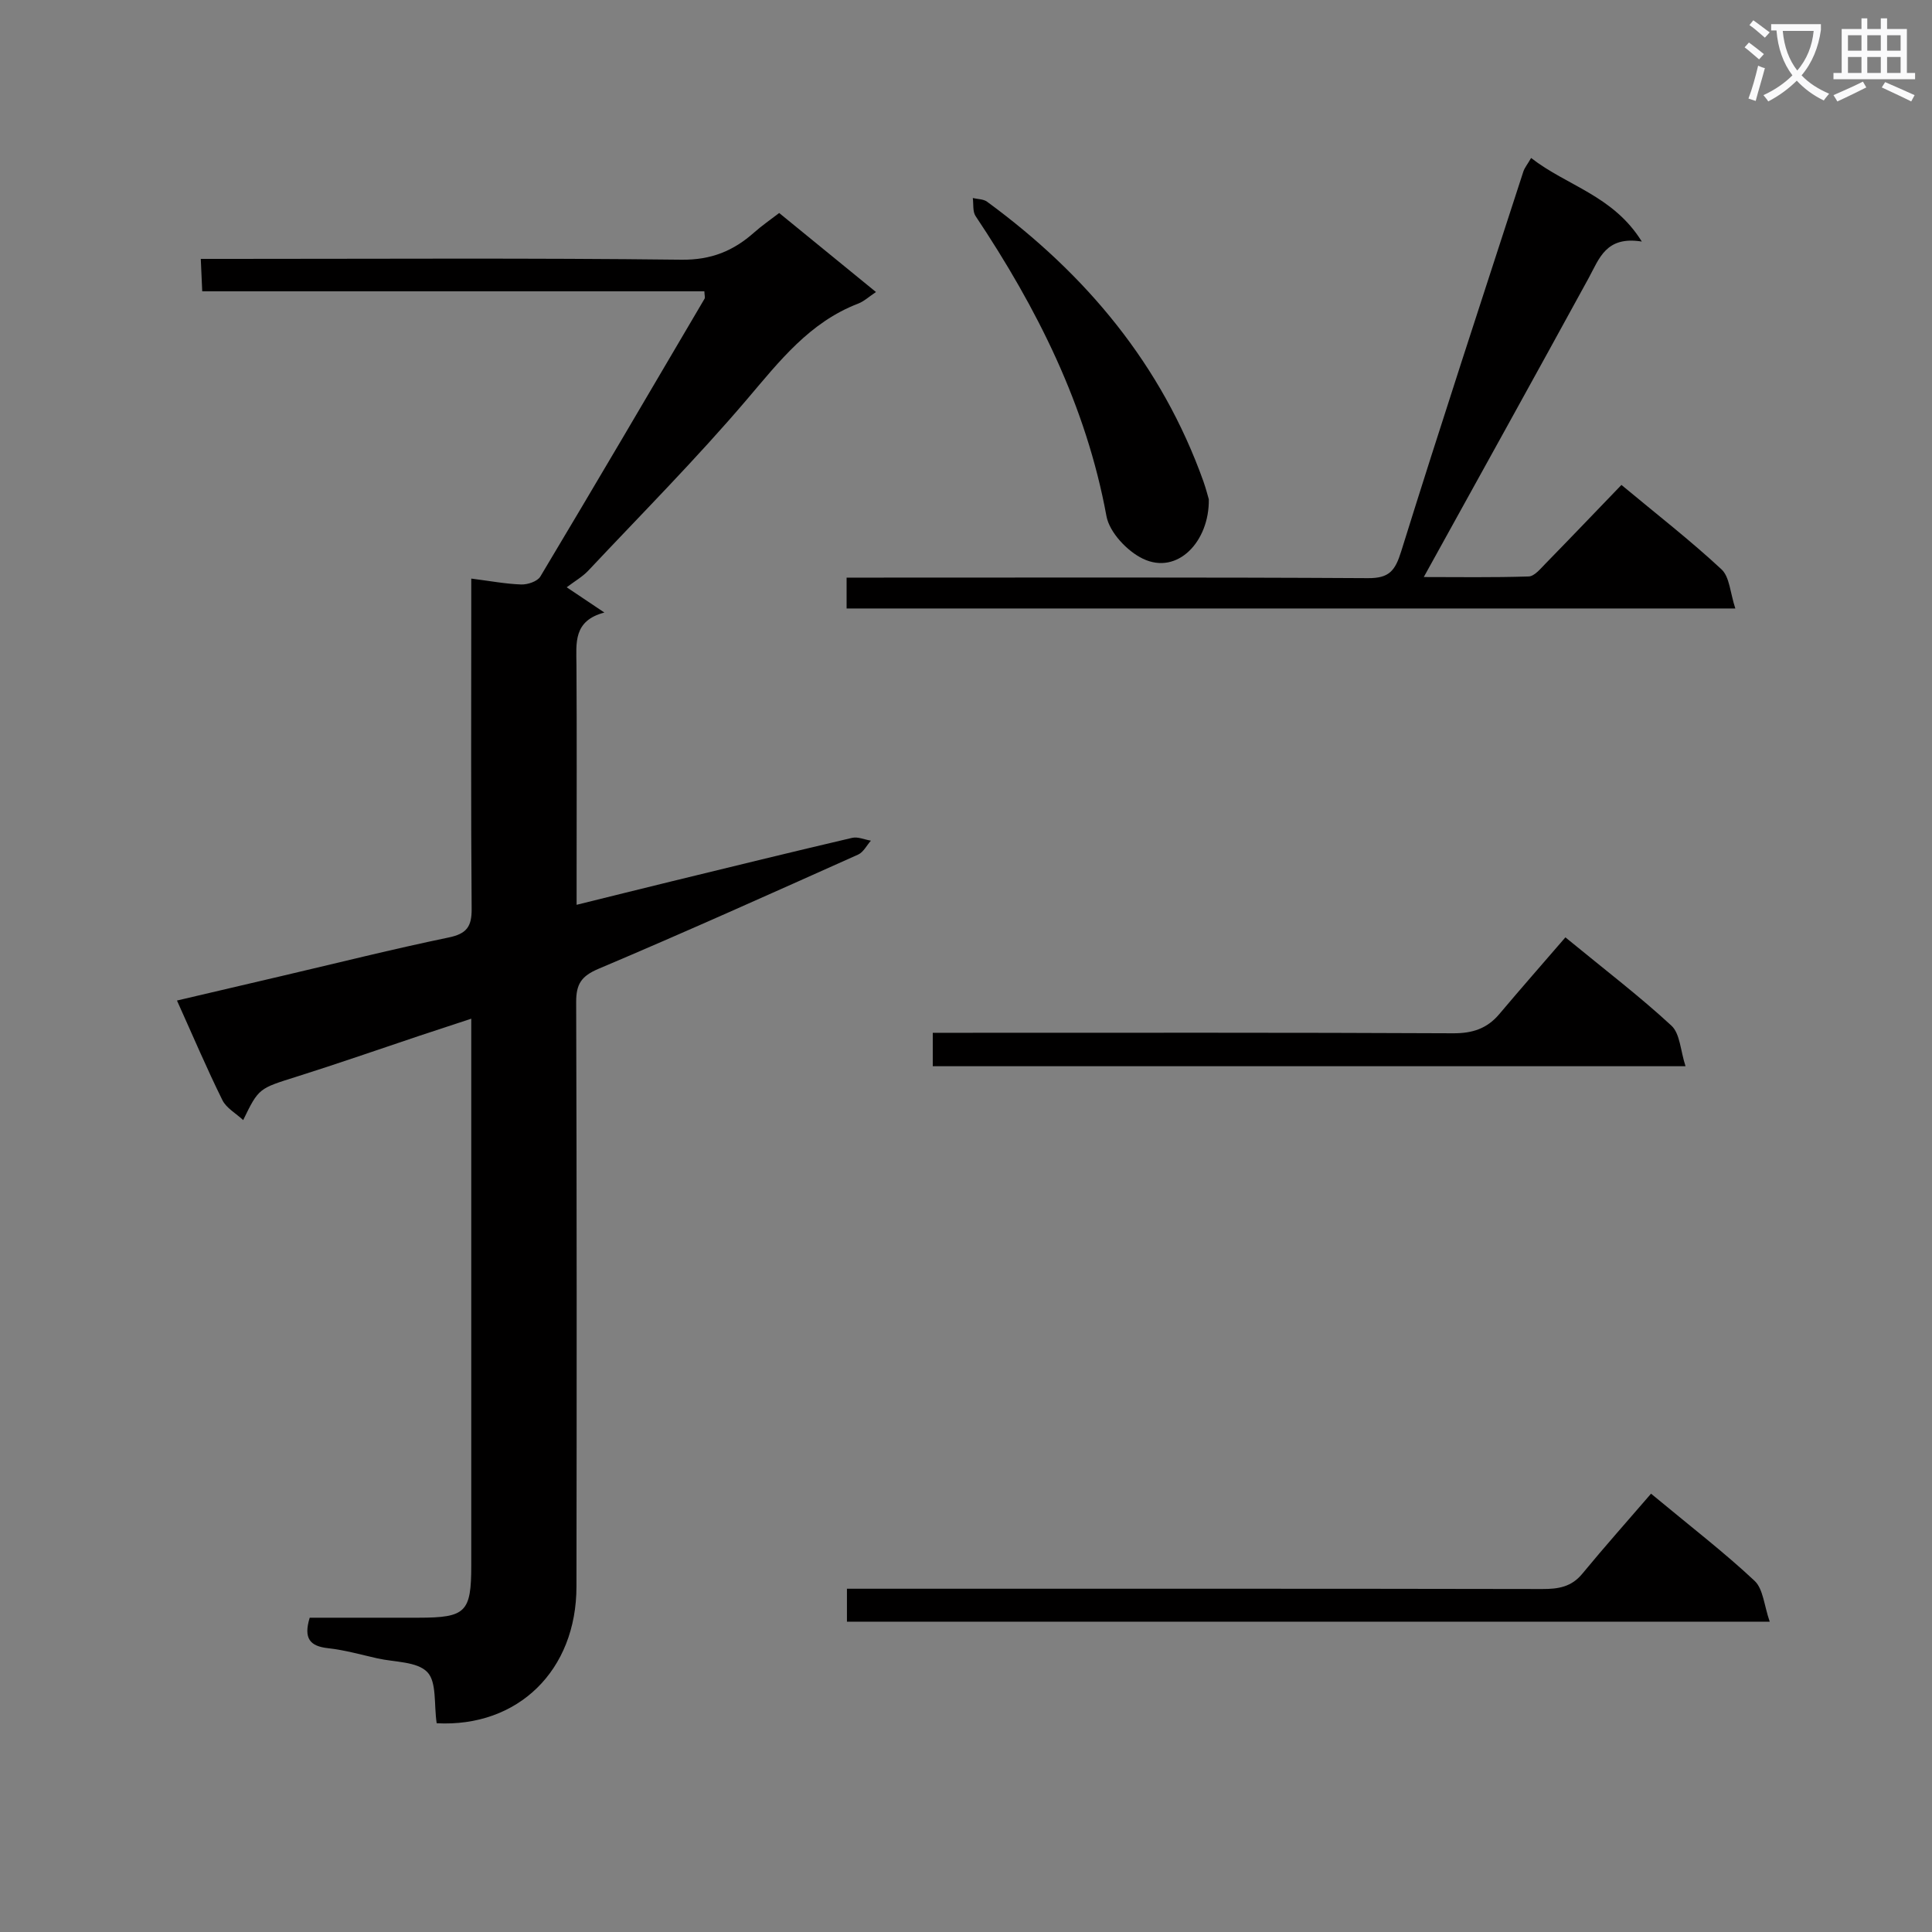 <svg enable-background="new 0 0 400 400" viewBox="0 0 400 400" xmlns="http://www.w3.org/2000/svg"><rect x="0" y="0" width="400" height="400" fill="#808080" stroke="none"/><path d="m362.1 8.8c1.1.8 2.1 1.6 3.1 2.4l-1 1.1c-1.3-1.1-2.3-2-3-2.5zm1.9 4.8c.5.2.9.4 1.4.5-.6 2.3-1.3 4.5-1.9 6.8l-1.5-.5c.8-2.1 1.4-4.3 2-6.8zm-1-9.4c1.3.9 2.4 1.8 3.4 2.5l-1 1.1c-1.4-1.2-2.4-2.1-3.2-2.6zm3.7 2.2v-1.4h10.3v1.2c-.5 3.6-1.8 6.8-4 9.4 1.5 1.6 3.4 2.8 5.7 3.8-.3.4-.7.8-1.1 1.4-2.3-1.1-4.1-2.5-5.6-4.1-1.6 1.6-3.6 3.1-5.9 4.3-.3-.5-.7-.9-1-1.3 2.4-1.1 4.4-2.5 6-4.1-1.9-2.5-3-5.6-3.3-9.3h-1.1zm8.8 0h-6.4c.3 3.3 1.3 6 3 8.2 2-2.3 3.1-5.1 3.4-8.2z" fill="#fafafb"/><path d="m385.3 3.8h1.3v2.2h2.8v-2.2h1.3v2.2h4.1v9.1h1.7v1.3h-16.9v-1.3h1.7v-9.1h4.1v-2.2zm.4 13.1.7 1.2c-1.8.9-3.8 1.9-6 2.9-.2-.4-.5-.8-.8-1.3 2.3-1 4.3-1.9 6.1-2.8zm-3.1-6.4h2.8v-3.2h-2.8zm0 4.6h2.8v-3.3h-2.8zm4-4.6h2.8v-3.2h-2.8zm0 4.6h2.8v-3.3h-2.8zm3.7 1.9c2.1.9 4.1 1.8 6.1 2.7l-.7 1.3c-2.2-1.1-4.2-2-6.1-2.9zm3.2-9.7h-2.8v3.2h2.8zm-2.8 7.8h2.8v-3.3h-2.8z" fill="#fafafb"/><g fill="#010000"><path d="m90.41 356.78c-.59-3.91.05-8.54-1.95-10.6-2.14-2.21-6.76-2.03-10.32-2.83-3.4-.77-6.78-1.73-10.23-2.11-3.72-.41-5.11-1.99-3.79-6.31 7.34 0 14.93.01 22.52 0 9.81-.01 10.93-1.12 10.93-10.84 0-35.66 0-71.31 0-106.97 0-1.82 0-3.64 0-6.21-3.89 1.28-7.27 2.38-10.65 3.51-8.5 2.84-16.96 5.8-25.5 8.49-7.8 2.46-7.84 2.33-11.07 8.99-1.51-1.4-3.49-2.48-4.31-4.14-3.23-6.53-6.08-13.25-9.4-20.61 7.52-1.76 14.67-3.44 21.82-5.11 11.46-2.68 22.89-5.55 34.42-7.94 3.71-.77 4.8-2.22 4.77-5.92-.17-20.83-.08-41.65-.08-62.48 0-1.79 0-3.58 0-5.91 3.88.49 7.11 1.11 10.35 1.22 1.33.04 3.34-.63 3.95-1.64 11.44-19.12 22.72-38.33 34.01-57.54.13-.23-.01-.62-.05-1.52-34.51 0-69.03 0-103.96 0-.1-2.31-.18-4.06-.3-6.71h6.05c31.16 0 62.32-.2 93.47.17 6.16.07 10.75-1.82 15.06-5.65 1.6-1.42 3.38-2.64 5.17-4.02 6.75 5.51 13.29 10.85 20.04 16.36-1.47.98-2.48 1.94-3.69 2.4-10.05 3.86-16.27 11.89-22.98 19.78-10.44 12.27-21.83 23.73-32.87 35.48-1.22 1.3-2.85 2.22-4.49 3.47 2.92 1.96 4.94 3.31 7.8 5.23-6.49 1.7-5.81 6.34-5.78 10.86.09 14.5.03 28.99.03 43.49v6.16c7-1.73 13.38-3.32 19.77-4.88 12.42-3.03 24.83-6.07 37.27-8.98 1.19-.28 2.59.37 3.89.58-.87.98-1.55 2.39-2.64 2.88-17.87 8-35.72 16.02-53.75 23.65-3.55 1.5-4.64 3.15-4.63 6.87.13 40.32.12 80.64.06 120.97.02 17.44-12.12 29.24-28.94 28.36z"/><path d="m317 32.71c7.45 5.8 16.99 7.76 22.92 17.3-7.44-1.2-8.8 3.53-11.01 7.57-11.24 20.54-22.59 41.01-34.13 61.89 6.94 0 14.33.12 21.72-.12 1.19-.04 2.44-1.6 3.47-2.65 5.22-5.34 10.38-10.75 15.73-16.3 7.35 6.11 14.3 11.51 20.72 17.48 1.69 1.57 1.79 4.86 2.86 8.1-62.03 0-122.87 0-184 0 0-1.96 0-3.86 0-6.39h6c33.98 0 67.97-.09 101.95.11 4.4.03 5.62-1.54 6.87-5.54 8.19-26.29 16.8-52.46 25.3-78.66.25-.75.8-1.41 1.6-2.79z"/><path d="m341.83 309.25c8.53 7.07 15.26 12.25 21.43 18.04 1.8 1.68 1.97 5.1 3.14 8.46-64.42 0-127.56 0-191.05 0 0-1.94 0-4.01 0-6.82h5.63c46.11 0 92.22-.03 138.33.06 3.34.01 6.06-.43 8.32-3.2 4.55-5.53 9.32-10.87 14.2-16.54z"/><path d="m193.12 220.75c0-2.25 0-4.2 0-6.92h5.82c33.97 0 67.94-.07 101.91.1 4.01.02 7.02-.96 9.57-3.98 4.49-5.33 9.1-10.57 13.68-15.88 8.5 6.97 15.52 12.33 21.96 18.29 1.78 1.65 1.85 5.14 2.91 8.39-52.54 0-103.92 0-155.85 0z"/><path d="m250.27 103.37c.14 8.68-6.44 15.76-13.64 12.31-3.26-1.56-6.93-5.46-7.55-8.82-4.21-22.9-14.36-43.03-27.1-62.13-.63-.95-.4-2.47-.57-3.73.99.24 2.19.2 2.95.76 20.48 15.01 36.16 33.75 44.8 57.92.54 1.55.95 3.14 1.11 3.69z"/></g></svg>